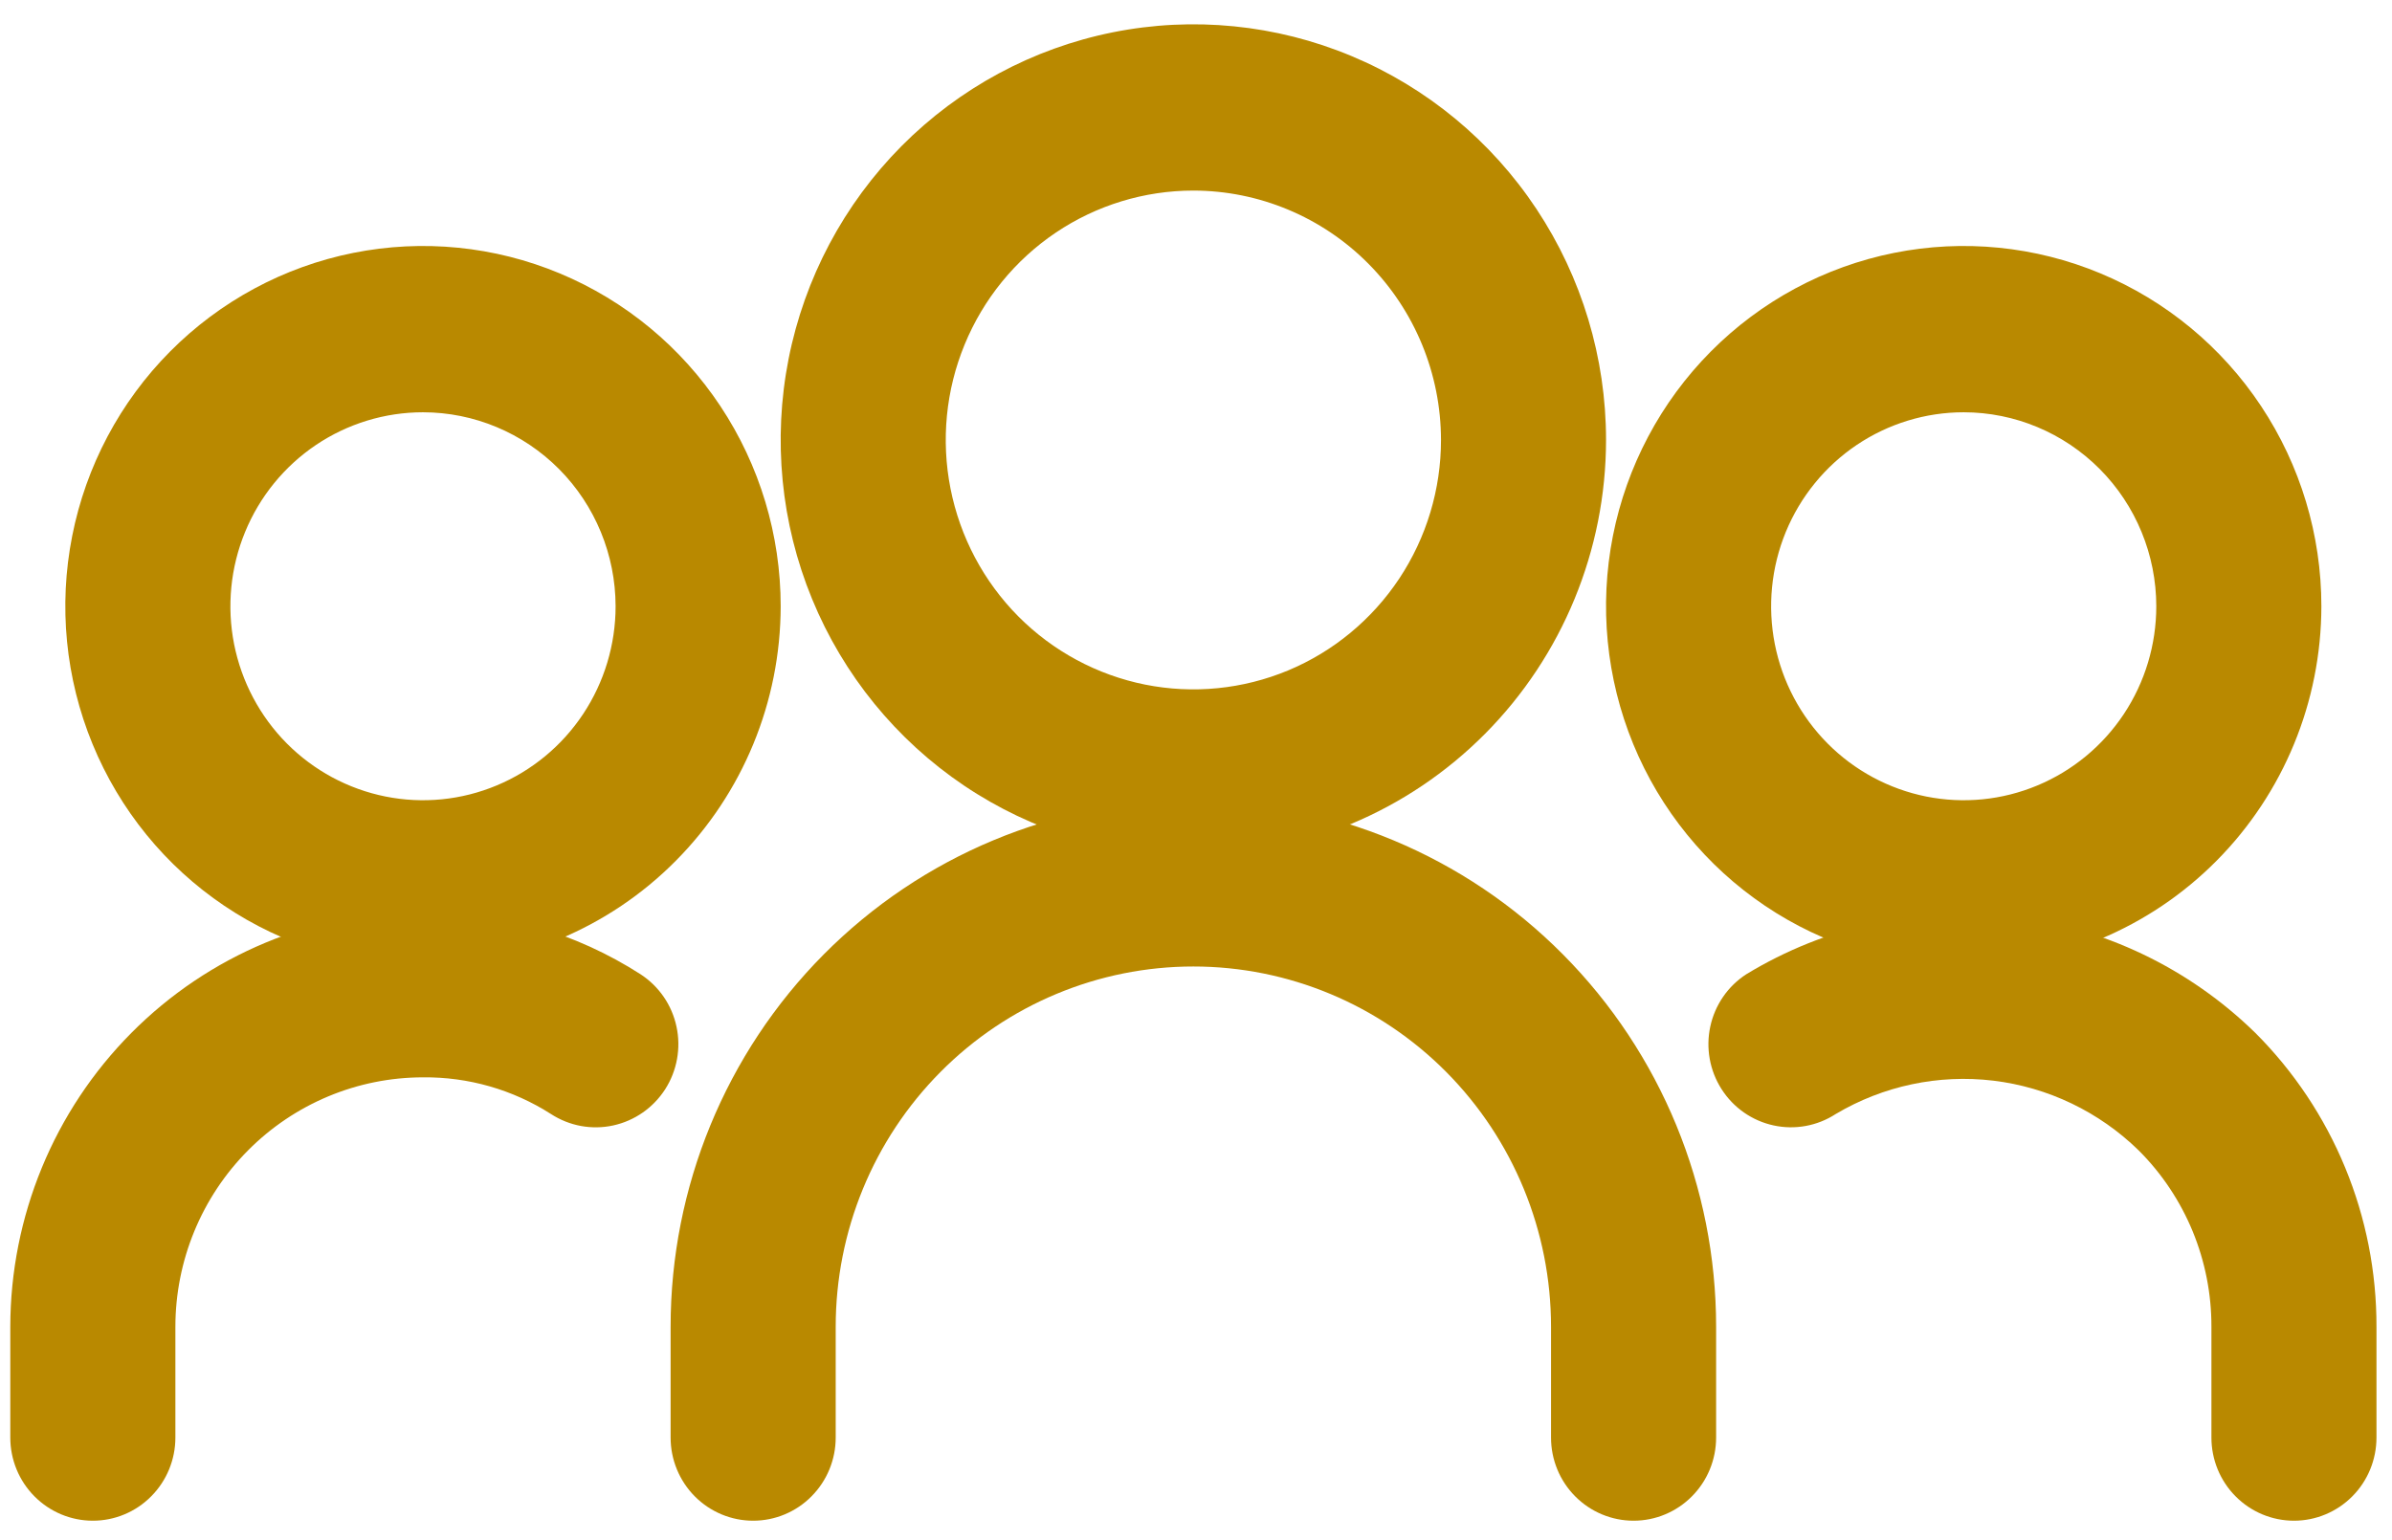<svg width="59" height="38" viewBox="0 0 59 38" fill="none" xmlns="http://www.w3.org/2000/svg">
<path d="M29.435 21.111C27.422 21.111 25.454 20.51 23.78 19.383C22.106 18.256 20.801 16.654 20.031 14.78C19.26 12.906 19.059 10.844 19.451 8.855C19.844 6.865 20.814 5.038 22.237 3.604C23.661 2.17 25.475 1.193 27.449 0.797C29.424 0.401 31.471 0.604 33.331 1.381C35.191 2.157 36.781 3.471 37.899 5.158C39.017 6.844 39.614 8.827 39.614 10.856C39.612 13.575 38.538 16.182 36.63 18.104C34.721 20.027 32.134 21.108 29.435 21.111ZM29.435 4.702C28.227 4.702 27.046 5.063 26.042 5.739C25.038 6.415 24.255 7.376 23.793 8.501C23.33 9.625 23.209 10.862 23.445 12.056C23.681 13.25 24.262 14.346 25.116 15.207C25.971 16.067 27.059 16.653 28.244 16.891C29.428 17.128 30.656 17.006 31.773 16.541C32.889 16.075 33.842 15.286 34.514 14.274C35.185 13.262 35.543 12.073 35.543 10.856C35.541 9.224 34.897 7.66 33.752 6.506C32.607 5.352 31.055 4.704 29.435 4.702Z" fill="#B98900"/>
<path d="M10.433 23.846C8.689 23.846 6.983 23.325 5.532 22.348C4.081 21.371 2.951 19.983 2.283 18.359C1.615 16.735 1.44 14.948 1.781 13.224C2.121 11.5 2.961 9.916 4.195 8.673C5.429 7.43 7.001 6.583 8.712 6.24C10.424 5.897 12.197 6.073 13.809 6.746C15.421 7.419 16.799 8.558 17.769 10.02C18.738 11.481 19.256 13.2 19.256 14.958C19.253 17.314 18.322 19.573 16.668 21.239C15.015 22.906 12.772 23.843 10.433 23.846ZM10.433 10.172C9.494 10.172 8.575 10.453 7.794 10.978C7.013 11.504 6.404 12.252 6.045 13.126C5.685 14.001 5.591 14.963 5.774 15.892C5.958 16.82 6.41 17.673 7.074 18.342C7.739 19.011 8.585 19.467 9.507 19.652C10.428 19.837 11.383 19.742 12.251 19.379C13.119 19.017 13.861 18.404 14.383 17.617C14.905 16.83 15.184 15.904 15.184 14.958C15.182 13.689 14.681 12.472 13.791 11.575C12.9 10.678 11.693 10.173 10.433 10.172ZM40.293 37.52C39.753 37.52 39.235 37.304 38.853 36.919C38.471 36.535 38.257 36.013 38.257 35.469V32.734C38.257 30.377 37.327 28.116 35.673 26.449C34.019 24.782 31.775 23.846 29.435 23.846C27.095 23.846 24.851 24.782 23.197 26.449C21.542 28.116 20.613 30.377 20.613 32.734V35.469C20.613 36.013 20.398 36.535 20.016 36.919C19.635 37.304 19.117 37.52 18.577 37.52C18.037 37.52 17.519 37.304 17.137 36.919C16.756 36.535 16.541 36.013 16.541 35.469V32.734C16.541 29.289 17.899 25.985 20.317 23.549C22.736 21.112 26.015 19.744 29.435 19.744C32.855 19.744 36.134 21.112 38.552 23.549C40.97 25.985 42.329 29.289 42.329 32.734V35.469C42.329 36.013 42.114 36.535 41.732 36.919C41.35 37.304 40.833 37.52 40.293 37.52Z" fill="#B98900"/>
<path d="M2.29 37.52C1.75 37.52 1.232 37.304 0.85 36.919C0.468 36.535 0.254 36.013 0.254 35.469V32.734C0.257 30.015 1.33 27.408 3.239 25.486C5.147 23.563 7.734 22.482 10.433 22.479C12.334 22.467 14.197 23.008 15.8 24.038C16.024 24.184 16.218 24.373 16.371 24.595C16.523 24.816 16.63 25.066 16.686 25.33C16.743 25.593 16.747 25.865 16.699 26.13C16.651 26.395 16.552 26.648 16.407 26.875C16.261 27.101 16.073 27.297 15.853 27.45C15.633 27.603 15.386 27.711 15.124 27.768C14.863 27.825 14.592 27.829 14.329 27.781C14.066 27.732 13.815 27.632 13.59 27.486C12.647 26.883 11.55 26.569 10.433 26.581C8.814 26.582 7.261 27.231 6.116 28.385C4.971 29.538 4.327 31.103 4.326 32.734V35.469C4.326 36.013 4.111 36.535 3.729 36.919C3.348 37.304 2.83 37.52 2.29 37.52ZM48.436 23.846C46.691 23.846 44.986 23.325 43.535 22.348C42.084 21.371 40.953 19.983 40.285 18.359C39.618 16.735 39.443 14.948 39.783 13.224C40.124 11.5 40.964 9.916 42.198 8.673C43.432 7.43 45.004 6.583 46.715 6.24C48.426 5.897 50.2 6.073 51.812 6.746C53.424 7.419 54.802 8.558 55.771 10.02C56.741 11.481 57.258 13.2 57.258 14.958C57.255 17.314 56.325 19.573 54.671 21.239C53.017 22.906 50.775 23.843 48.436 23.846ZM48.436 10.172C47.496 10.172 46.578 10.453 45.797 10.978C45.016 11.504 44.407 12.252 44.047 13.126C43.688 14.001 43.594 14.963 43.777 15.892C43.96 16.82 44.413 17.673 45.077 18.342C45.741 19.011 46.588 19.467 47.509 19.652C48.431 19.837 49.386 19.742 50.254 19.379C51.122 19.017 51.864 18.404 52.386 17.617C52.908 16.83 53.186 15.904 53.186 14.958C53.185 13.689 52.684 12.472 51.794 11.575C50.903 10.678 49.696 10.173 48.436 10.172Z" fill="#B98900"/>
<path d="M56.582 37.52C56.042 37.52 55.524 37.304 55.142 36.919C54.76 36.535 54.546 36.013 54.546 35.469V32.734C54.548 31.926 54.39 31.126 54.083 30.379C53.775 29.633 53.324 28.955 52.754 28.386C51.778 27.431 50.518 26.826 49.167 26.663C47.816 26.501 46.45 26.79 45.279 27.486C44.825 27.781 44.273 27.882 43.745 27.767C43.217 27.652 42.756 27.331 42.464 26.873C42.171 26.416 42.071 25.86 42.185 25.329C42.299 24.797 42.618 24.332 43.072 24.038C45.03 22.847 47.324 22.343 49.597 22.605C51.869 22.867 53.991 23.881 55.632 25.487C56.58 26.436 57.333 27.565 57.845 28.809C58.358 30.053 58.62 31.387 58.617 32.734V35.469C58.617 36.013 58.403 36.535 58.021 36.919C57.639 37.304 57.121 37.52 56.582 37.52Z" fill="#B98900"/>
</svg>
